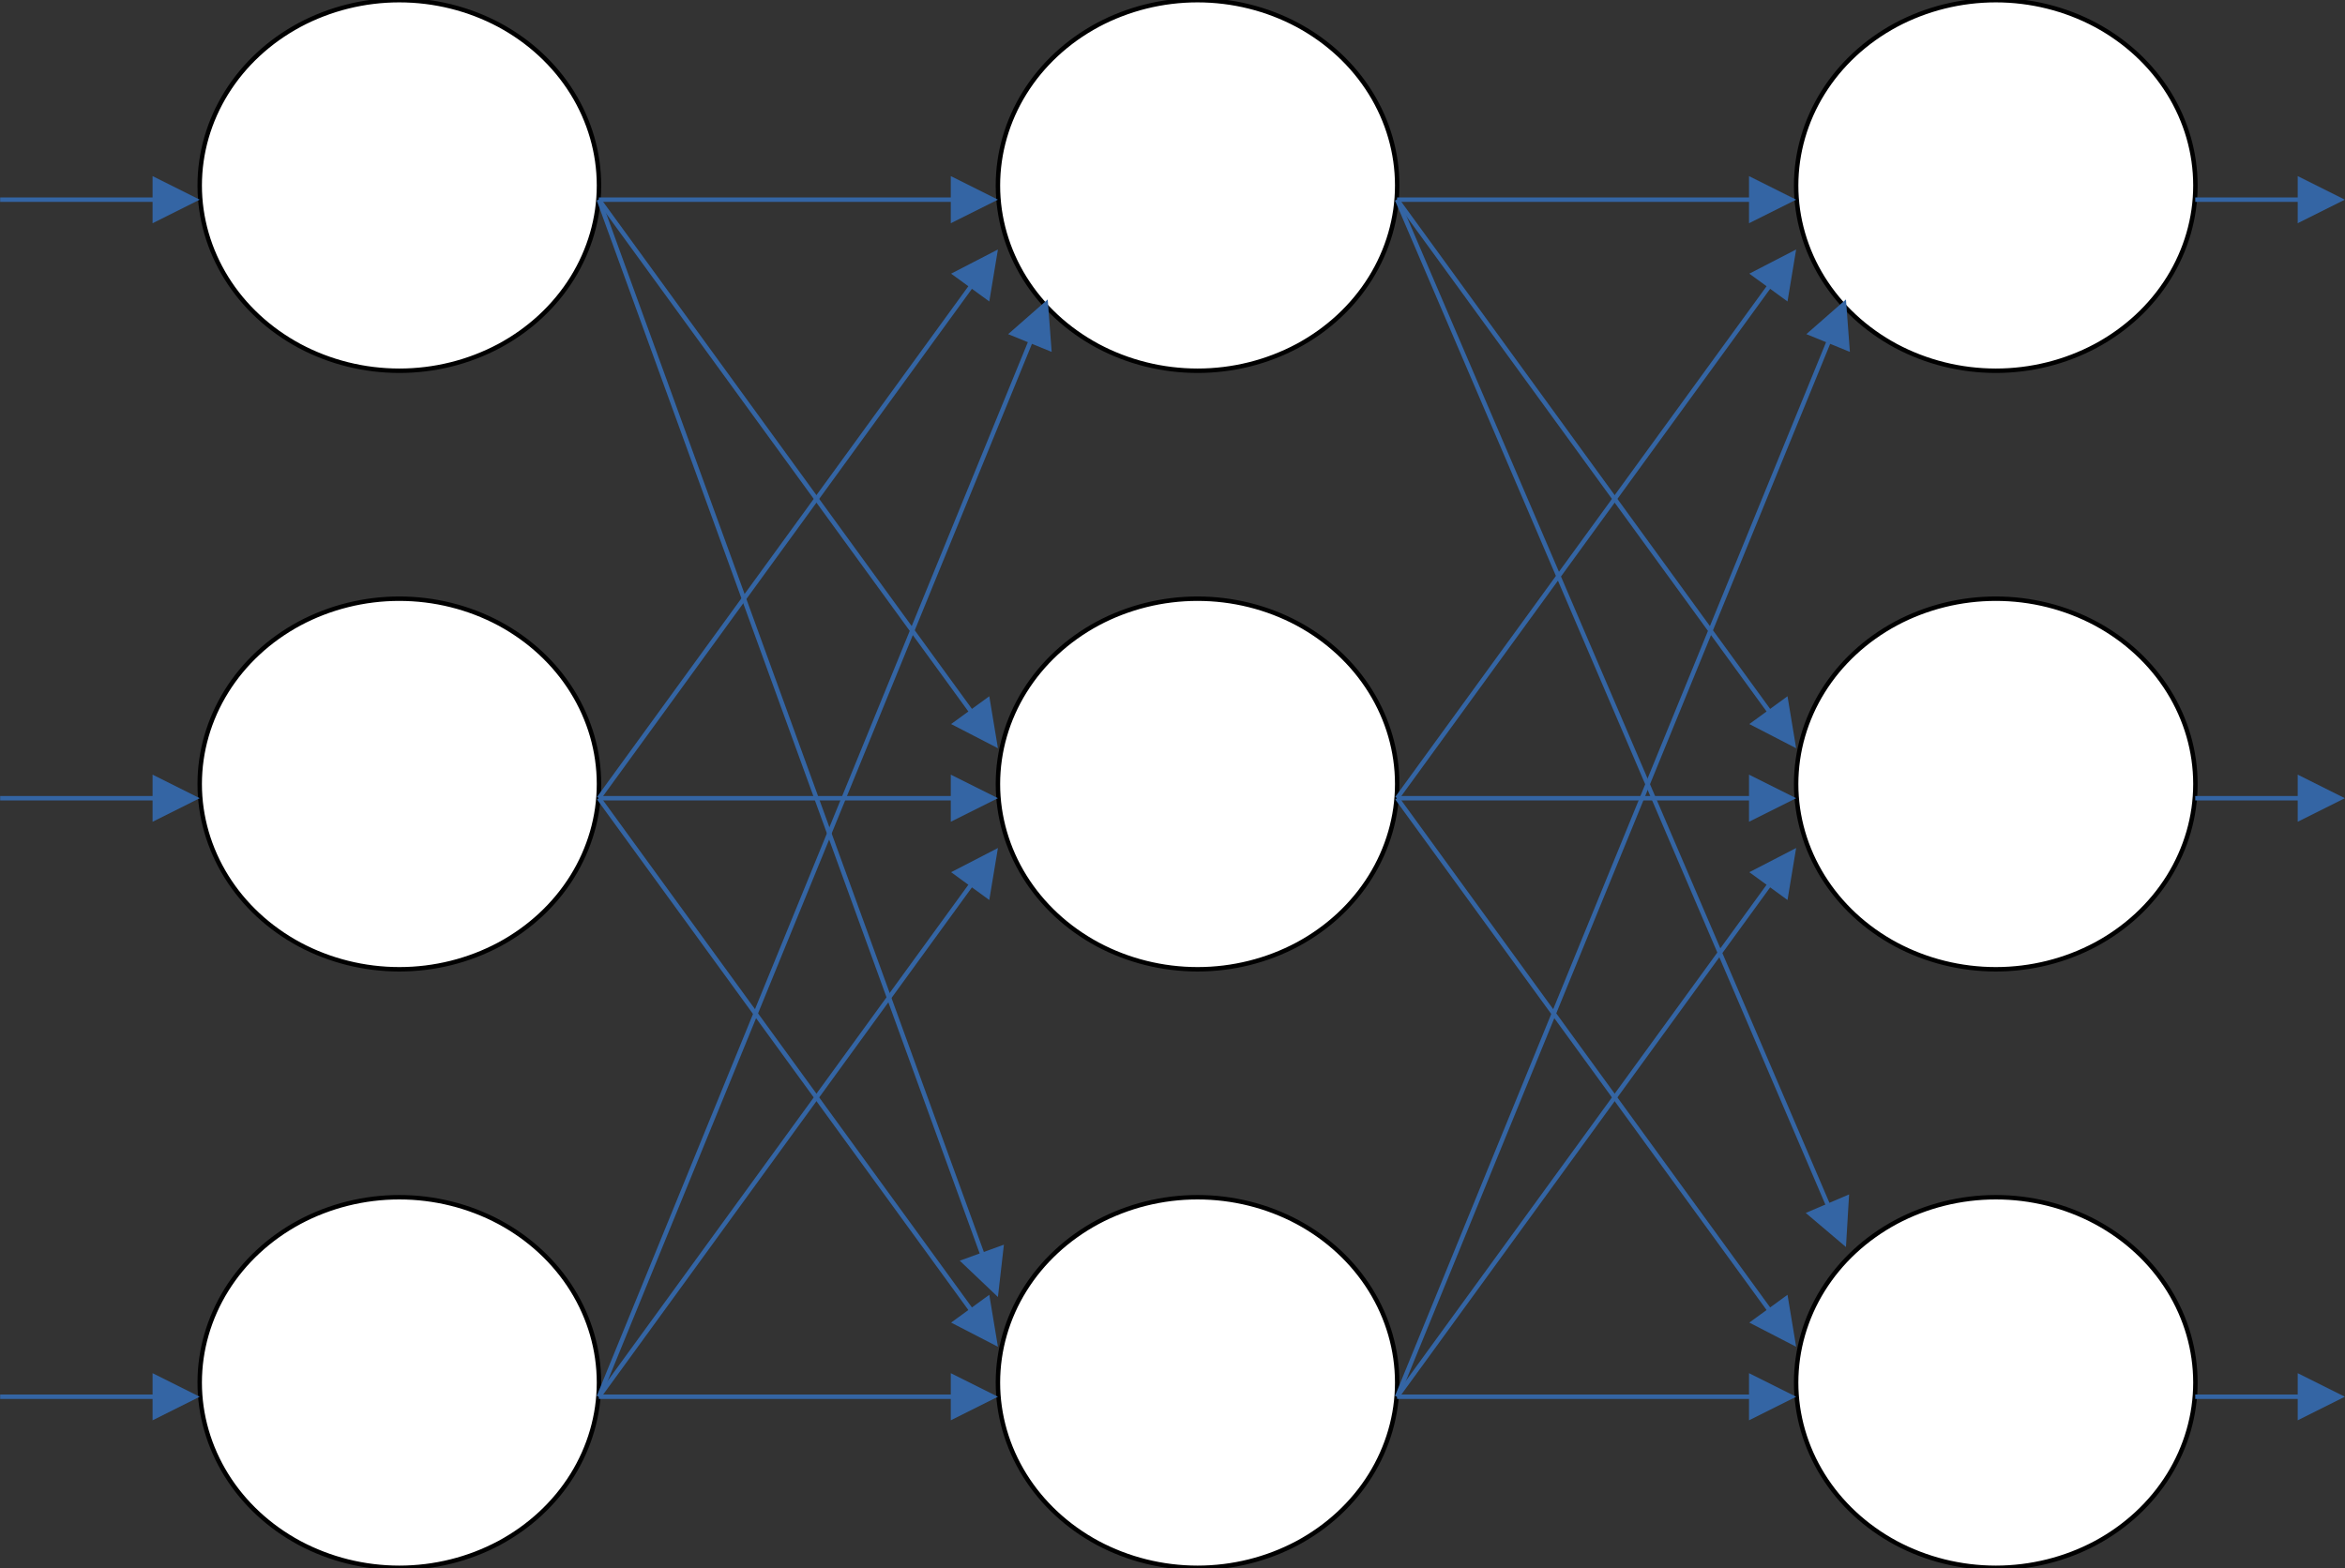 <?xml version="1.0" encoding="UTF-8"?>
<!DOCTYPE svg PUBLIC "-//W3C//DTD SVG 1.1//EN" "http://www.w3.org/Graphics/SVG/1.1/DTD/svg11.dtd">
<svg version="1.2" width="149.24mm" height="99.82mm" viewBox="4809 9889 14924 9982" preserveAspectRatio="xMidYMid" fill-rule="evenodd" stroke-width="28.222" stroke-linejoin="round" xmlns="http://www.w3.org/2000/svg" xmlns:ooo="http://xml.openoffice.org/svg/export" xmlns:xlink="http://www.w3.org/1999/xlink" xmlns:presentation="http://sun.com/xmlns/staroffice/presentation" xmlns:smil="http://www.w3.org/2001/SMIL20/" xmlns:anim="urn:oasis:names:tc:opendocument:xmlns:animation:1.0" xmlns:svg="urn:oasis:names:tc:opendocument:xmlns:svg-compatible:1.0" xml:space="preserve">
 <rect x="4809" y="9889" width="14924" height="9982" fill="#333333" stroke="none"/>
 <defs class="EmbeddedBulletChars">
  <g id="bullet-char-template-57356" transform="scale(0,-0)">
   <path d="M 580,1141 L 1163,571 580,0 -4,571 580,1141 Z"/>
  </g>
  <g id="bullet-char-template-57354" transform="scale(0,-0)">
   <path d="M 8,1128 L 1137,1128 1137,0 8,0 8,1128 Z"/>
  </g>
  <g id="bullet-char-template-10146" transform="scale(0,-0)">
   <path d="M 174,0 L 602,739 174,1481 1456,739 174,0 Z M 1358,739 L 309,1346 659,739 1358,739 Z"/>
  </g>
  <g id="bullet-char-template-10132" transform="scale(0,-0)">
   <path d="M 2015,739 L 1276,0 717,0 1260,543 174,543 174,936 1260,936 717,1481 1274,1481 2015,739 Z"/>
  </g>
  <g id="bullet-char-template-10007" transform="scale(0,-0)">
   <path d="M 0,-2 C -7,14 -16,27 -25,37 L 356,567 C 262,823 215,952 215,954 215,979 228,992 255,992 264,992 276,990 289,987 310,991 331,999 354,1012 L 381,999 492,748 772,1049 836,1024 860,1049 C 881,1039 901,1025 922,1006 886,937 835,863 770,784 769,783 710,716 594,584 L 774,223 C 774,196 753,168 711,139 L 727,119 C 717,90 699,76 672,76 641,76 570,178 457,381 L 164,-76 C 142,-110 111,-127 72,-127 30,-127 9,-110 8,-76 1,-67 -2,-52 -2,-32 -2,-23 -1,-13 0,-2 Z"/>
  </g>
  <g id="bullet-char-template-10004" transform="scale(0,-0)">
   <path d="M 285,-33 C 182,-33 111,30 74,156 52,228 41,333 41,471 41,549 55,616 82,672 116,743 169,778 240,778 293,778 328,747 346,684 L 369,508 C 377,444 397,411 428,410 L 1163,1116 C 1174,1127 1196,1133 1229,1133 1271,1133 1292,1118 1292,1087 L 1292,965 C 1292,929 1282,901 1262,881 L 442,47 C 390,-6 338,-33 285,-33 Z"/>
  </g>
  <g id="bullet-char-template-9679" transform="scale(0,-0)">
   <path d="M 813,0 C 632,0 489,54 383,161 276,268 223,411 223,592 223,773 276,916 383,1023 489,1130 632,1184 813,1184 992,1184 1136,1130 1245,1023 1353,916 1407,772 1407,592 1407,412 1353,268 1245,161 1136,54 992,0 813,0 Z"/>
  </g>
  <g id="bullet-char-template-8226" transform="scale(0,-0)">
   <path d="M 346,457 C 273,457 209,483 155,535 101,586 74,649 74,723 74,796 101,859 155,911 209,963 273,989 346,989 419,989 480,963 531,910 582,859 608,796 608,723 608,648 583,586 532,535 482,483 420,457 346,457 Z"/>
  </g>
  <g id="bullet-char-template-8211" transform="scale(0,-0)">
   <path d="M -4,459 L 1135,459 1135,606 -4,606 -4,459 Z"/>
  </g>
  <g id="bullet-char-template-61548" transform="scale(0,-0)">
   <path d="M 173,740 C 173,903 231,1043 346,1159 462,1274 601,1332 765,1332 928,1332 1067,1274 1183,1159 1299,1043 1357,903 1357,740 1357,577 1299,437 1183,322 1067,206 928,148 765,148 601,148 462,206 346,322 231,437 173,577 173,740 Z"/>
  </g>
 </defs>
 <g class="Page">
  <g class="com.sun.star.drawing.CustomShape">
   <g id="id3">
    <rect class="BoundingBox" stroke="none" fill="none" x="11159" y="13699" width="2544" height="2362"/>
    <path fill="rgb(255,255,255)" stroke="none" d="M 13701,14880 C 13701,15087 13642,15290 13531,15469 13419,15649 13259,15797 13066,15901 12873,16004 12654,16059 12431,16059 12207,16059 11988,16004 11795,15901 11602,15797 11442,15649 11330,15469 11219,15290 11160,15087 11160,14880 11160,14672 11219,14469 11330,14290 11442,14110 11602,13962 11795,13858 11988,13755 12207,13700 12430,13700 12654,13700 12873,13755 13066,13858 13259,13962 13419,14110 13531,14290 13642,14469 13701,14672 13701,14879 L 13701,14880 Z"/>
    <path fill="none" stroke="rgb(0,0,0)" d="M 13701,14880 C 13701,15087 13642,15290 13531,15469 13419,15649 13259,15797 13066,15901 12873,16004 12654,16059 12431,16059 12207,16059 11988,16004 11795,15901 11602,15797 11442,15649 11330,15469 11219,15290 11160,15087 11160,14880 11160,14672 11219,14469 11330,14290 11442,14110 11602,13962 11795,13858 11988,13755 12207,13700 12430,13700 12654,13700 12873,13755 13066,13858 13259,13962 13419,14110 13531,14290 13642,14469 13701,14672 13701,14879 L 13701,14880 Z"/>
   </g>
  </g>
  <g class="com.sun.star.drawing.CustomShape">
   <g id="id4">
    <rect class="BoundingBox" stroke="none" fill="none" x="11159" y="9889" width="2544" height="2362"/>
    <path fill="rgb(255,255,255)" stroke="none" d="M 13701,11070 C 13701,11277 13642,11480 13531,11659 13419,11839 13259,11987 13066,12091 12873,12194 12654,12249 12431,12249 12207,12249 11988,12194 11795,12091 11602,11987 11442,11839 11330,11659 11219,11480 11160,11277 11160,11070 11160,10862 11219,10659 11330,10480 11442,10300 11602,10152 11795,10048 11988,9945 12207,9890 12430,9890 12654,9890 12873,9945 13066,10048 13259,10152 13419,10300 13531,10480 13642,10659 13701,10862 13701,11069 L 13701,11070 Z"/>
    <path fill="none" stroke="rgb(0,0,0)" d="M 13701,11070 C 13701,11277 13642,11480 13531,11659 13419,11839 13259,11987 13066,12091 12873,12194 12654,12249 12431,12249 12207,12249 11988,12194 11795,12091 11602,11987 11442,11839 11330,11659 11219,11480 11160,11277 11160,11070 11160,10862 11219,10659 11330,10480 11442,10300 11602,10152 11795,10048 11988,9945 12207,9890 12430,9890 12654,9890 12873,9945 13066,10048 13259,10152 13419,10300 13531,10480 13642,10659 13701,10862 13701,11069 L 13701,11070 Z"/>
   </g>
  </g>
  <g class="com.sun.star.drawing.CustomShape">
   <g id="id5">
    <rect class="BoundingBox" stroke="none" fill="none" x="11159" y="17509" width="2544" height="2362"/>
    <path fill="rgb(255,255,255)" stroke="none" d="M 13701,18690 C 13701,18897 13642,19100 13531,19279 13419,19459 13259,19607 13066,19711 12873,19814 12654,19869 12431,19869 12207,19869 11988,19814 11795,19711 11602,19607 11442,19459 11330,19279 11219,19100 11160,18897 11160,18690 11160,18482 11219,18279 11330,18100 11442,17920 11602,17772 11795,17668 11988,17565 12207,17510 12430,17510 12654,17510 12873,17565 13066,17668 13259,17772 13419,17920 13531,18100 13642,18279 13701,18482 13701,18690 L 13701,18690 Z"/>
    <path fill="none" stroke="rgb(0,0,0)" d="M 13701,18690 C 13701,18897 13642,19100 13531,19279 13419,19459 13259,19607 13066,19711 12873,19814 12654,19869 12431,19869 12207,19869 11988,19814 11795,19711 11602,19607 11442,19459 11330,19279 11219,19100 11160,18897 11160,18690 11160,18482 11219,18279 11330,18100 11442,17920 11602,17772 11795,17668 11988,17565 12207,17510 12430,17510 12654,17510 12873,17565 13066,17668 13259,17772 13419,17920 13531,18100 13642,18279 13701,18482 13701,18690 Z"/>
   </g>
  </g>
  <g class="com.sun.star.drawing.CustomShape">
   <g id="id6">
    <rect class="BoundingBox" stroke="none" fill="none" x="6079" y="9889" width="2544" height="2362"/>
    <path fill="rgb(255,255,255)" stroke="none" d="M 8621,11070 C 8621,11277 8562,11480 8451,11659 8339,11839 8179,11987 7986,12091 7793,12194 7574,12249 7351,12249 7127,12249 6908,12194 6715,12091 6522,11987 6362,11839 6250,11659 6139,11480 6080,11277 6080,11070 6080,10862 6139,10659 6250,10480 6362,10300 6522,10152 6715,10048 6908,9945 7127,9890 7350,9890 7574,9890 7793,9945 7986,10048 8179,10152 8339,10300 8451,10480 8562,10659 8621,10862 8621,11069 L 8621,11070 Z"/>
    <path fill="none" stroke="rgb(0,0,0)" d="M 8621,11070 C 8621,11277 8562,11480 8451,11659 8339,11839 8179,11987 7986,12091 7793,12194 7574,12249 7351,12249 7127,12249 6908,12194 6715,12091 6522,11987 6362,11839 6250,11659 6139,11480 6080,11277 6080,11070 6080,10862 6139,10659 6250,10480 6362,10300 6522,10152 6715,10048 6908,9945 7127,9890 7350,9890 7574,9890 7793,9945 7986,10048 8179,10152 8339,10300 8451,10480 8562,10659 8621,10862 8621,11069 L 8621,11070 Z"/>
   </g>
  </g>
  <g class="com.sun.star.drawing.CustomShape">
   <g id="id7">
    <rect class="BoundingBox" stroke="none" fill="none" x="6079" y="13699" width="2544" height="2362"/>
    <path fill="rgb(255,255,255)" stroke="none" d="M 8621,14880 C 8621,15087 8562,15290 8451,15469 8339,15649 8179,15797 7986,15901 7793,16004 7574,16059 7351,16059 7127,16059 6908,16004 6715,15901 6522,15797 6362,15649 6250,15469 6139,15290 6080,15087 6080,14880 6080,14672 6139,14469 6250,14290 6362,14110 6522,13962 6715,13858 6908,13755 7127,13700 7350,13700 7574,13700 7793,13755 7986,13858 8179,13962 8339,14110 8451,14290 8562,14469 8621,14672 8621,14879 L 8621,14880 Z"/>
    <path fill="none" stroke="rgb(0,0,0)" d="M 8621,14880 C 8621,15087 8562,15290 8451,15469 8339,15649 8179,15797 7986,15901 7793,16004 7574,16059 7351,16059 7127,16059 6908,16004 6715,15901 6522,15797 6362,15649 6250,15469 6139,15290 6080,15087 6080,14880 6080,14672 6139,14469 6250,14290 6362,14110 6522,13962 6715,13858 6908,13755 7127,13700 7350,13700 7574,13700 7793,13755 7986,13858 8179,13962 8339,14110 8451,14290 8562,14469 8621,14672 8621,14879 L 8621,14880 Z"/>
   </g>
  </g>
  <g class="com.sun.star.drawing.CustomShape">
   <g id="id8">
    <rect class="BoundingBox" stroke="none" fill="none" x="6079" y="17509" width="2544" height="2362"/>
    <path fill="rgb(255,255,255)" stroke="none" d="M 8621,18690 C 8621,18897 8562,19100 8451,19279 8339,19459 8179,19607 7986,19711 7793,19814 7574,19869 7351,19869 7127,19869 6908,19814 6715,19711 6522,19607 6362,19459 6250,19279 6139,19100 6080,18897 6080,18690 6080,18482 6139,18279 6250,18100 6362,17920 6522,17772 6715,17668 6908,17565 7127,17510 7350,17510 7574,17510 7793,17565 7986,17668 8179,17772 8339,17920 8451,18100 8562,18279 8621,18482 8621,18690 L 8621,18690 Z"/>
    <path fill="none" stroke="rgb(0,0,0)" d="M 8621,18690 C 8621,18897 8562,19100 8451,19279 8339,19459 8179,19607 7986,19711 7793,19814 7574,19869 7351,19869 7127,19869 6908,19814 6715,19711 6522,19607 6362,19459 6250,19279 6139,19100 6080,18897 6080,18690 6080,18482 6139,18279 6250,18100 6362,17920 6522,17772 6715,17668 6908,17565 7127,17510 7350,17510 7574,17510 7793,17565 7986,17668 8179,17772 8339,17920 8451,18100 8562,18279 8621,18482 8621,18690 Z"/>
   </g>
  </g>
  <g class="com.sun.star.drawing.CustomShape">
   <g id="id9">
    <rect class="BoundingBox" stroke="none" fill="none" x="16239" y="9889" width="2544" height="2362"/>
    <path fill="rgb(255,255,255)" stroke="none" d="M 18781,11070 C 18781,11277 18722,11480 18611,11659 18499,11839 18339,11987 18146,12091 17953,12194 17734,12249 17511,12249 17287,12249 17068,12194 16875,12091 16682,11987 16522,11839 16410,11659 16299,11480 16240,11277 16240,11070 16240,10862 16299,10659 16410,10480 16522,10300 16682,10152 16875,10048 17068,9945 17287,9890 17511,9890 17734,9890 17953,9945 18146,10048 18339,10152 18499,10300 18611,10480 18722,10659 18781,10862 18781,11069 L 18781,11070 Z"/>
    <path fill="none" stroke="rgb(0,0,0)" d="M 18781,11070 C 18781,11277 18722,11480 18611,11659 18499,11839 18339,11987 18146,12091 17953,12194 17734,12249 17511,12249 17287,12249 17068,12194 16875,12091 16682,11987 16522,11839 16410,11659 16299,11480 16240,11277 16240,11070 16240,10862 16299,10659 16410,10480 16522,10300 16682,10152 16875,10048 17068,9945 17287,9890 17511,9890 17734,9890 17953,9945 18146,10048 18339,10152 18499,10300 18611,10480 18722,10659 18781,10862 18781,11069 L 18781,11070 Z"/>
   </g>
  </g>
  <g class="com.sun.star.drawing.CustomShape">
   <g id="id10">
    <rect class="BoundingBox" stroke="none" fill="none" x="16239" y="13699" width="2544" height="2362"/>
    <path fill="rgb(255,255,255)" stroke="none" d="M 18781,14880 C 18781,15087 18722,15290 18611,15469 18499,15649 18339,15797 18146,15901 17953,16004 17734,16059 17511,16059 17287,16059 17068,16004 16875,15901 16682,15797 16522,15649 16410,15469 16299,15290 16240,15087 16240,14880 16240,14672 16299,14469 16410,14290 16522,14110 16682,13962 16875,13858 17068,13755 17287,13700 17511,13700 17734,13700 17953,13755 18146,13858 18339,13962 18499,14110 18611,14290 18722,14469 18781,14672 18781,14879 L 18781,14880 Z"/>
    <path fill="none" stroke="rgb(0,0,0)" d="M 18781,14880 C 18781,15087 18722,15290 18611,15469 18499,15649 18339,15797 18146,15901 17953,16004 17734,16059 17511,16059 17287,16059 17068,16004 16875,15901 16682,15797 16522,15649 16410,15469 16299,15290 16240,15087 16240,14880 16240,14672 16299,14469 16410,14290 16522,14110 16682,13962 16875,13858 17068,13755 17287,13700 17511,13700 17734,13700 17953,13755 18146,13858 18339,13962 18499,14110 18611,14290 18722,14469 18781,14672 18781,14879 L 18781,14880 Z"/>
   </g>
  </g>
  <g class="com.sun.star.drawing.CustomShape">
   <g id="id11">
    <rect class="BoundingBox" stroke="none" fill="none" x="16239" y="17509" width="2544" height="2362"/>
    <path fill="rgb(255,255,255)" stroke="none" d="M 18781,18690 C 18781,18897 18722,19100 18611,19279 18499,19459 18339,19607 18146,19711 17953,19814 17734,19869 17511,19869 17287,19869 17068,19814 16875,19711 16682,19607 16522,19459 16410,19279 16299,19100 16240,18897 16240,18690 16240,18482 16299,18279 16410,18100 16522,17920 16682,17772 16875,17668 17068,17565 17287,17510 17511,17510 17734,17510 17953,17565 18146,17668 18339,17772 18499,17920 18611,18100 18722,18279 18781,18482 18781,18690 L 18781,18690 Z"/>
    <path fill="none" stroke="rgb(0,0,0)" d="M 18781,18690 C 18781,18897 18722,19100 18611,19279 18499,19459 18339,19607 18146,19711 17953,19814 17734,19869 17511,19869 17287,19869 17068,19814 16875,19711 16682,19607 16522,19459 16410,19279 16299,19100 16240,18897 16240,18690 16240,18482 16299,18279 16410,18100 16522,17920 16682,17772 16875,17668 17068,17565 17287,17510 17511,17510 17734,17510 17953,17565 18146,17668 18339,17772 18499,17920 18611,18100 18722,18279 18781,18482 18781,18690 Z"/>
   </g>
  </g>
  <g class="com.sun.star.drawing.LineShape">
   <g id="id12">
    <rect class="BoundingBox" stroke="none" fill="none" x="4809" y="11010" width="1272" height="301"/>
    <path fill="none" stroke="rgb(52,101,164)" d="M 4810,11160 L 5800,11160"/>
    <path fill="rgb(52,101,164)" stroke="none" d="M 5780,11010 L 6080,11160 5780,11310 5780,11010 Z"/>
   </g>
  </g>
  <g class="com.sun.star.drawing.LineShape">
   <g id="id13">
    <rect class="BoundingBox" stroke="none" fill="none" x="4809" y="14820" width="1272" height="301"/>
    <path fill="none" stroke="rgb(52,101,164)" d="M 4810,14970 L 5800,14970"/>
    <path fill="rgb(52,101,164)" stroke="none" d="M 5780,14820 L 6080,14970 5780,15120 5780,14820 Z"/>
   </g>
  </g>
  <g class="com.sun.star.drawing.LineShape">
   <g id="id14">
    <rect class="BoundingBox" stroke="none" fill="none" x="4809" y="18630" width="1272" height="301"/>
    <path fill="none" stroke="rgb(52,101,164)" d="M 4810,18780 L 5800,18780"/>
    <path fill="rgb(52,101,164)" stroke="none" d="M 5780,18630 L 6080,18780 5780,18930 5780,18630 Z"/>
   </g>
  </g>
  <g class="com.sun.star.drawing.LineShape">
   <g id="id15">
    <rect class="BoundingBox" stroke="none" fill="none" x="8619" y="11010" width="2542" height="301"/>
    <path fill="none" stroke="rgb(52,101,164)" d="M 8620,11160 L 10880,11160"/>
    <path fill="rgb(52,101,164)" stroke="none" d="M 10860,11010 L 11160,11160 10860,11310 10860,11010 Z"/>
   </g>
  </g>
  <g class="com.sun.star.drawing.LineShape">
   <g id="id16">
    <rect class="BoundingBox" stroke="none" fill="none" x="8619" y="11159" width="2542" height="3494"/>
    <path fill="none" stroke="rgb(52,101,164)" d="M 8620,11160 L 10995,14426"/>
    <path fill="rgb(52,101,164)" stroke="none" d="M 11105,14321 L 11160,14652 10862,14498 11105,14321 Z"/>
   </g>
  </g>
  <g class="com.sun.star.drawing.LineShape">
   <g id="id17">
    <rect class="BoundingBox" stroke="none" fill="none" x="8619" y="11159" width="2581" height="6987"/>
    <path fill="none" stroke="rgb(52,101,164)" d="M 8620,11160 L 11064,17882"/>
    <path fill="rgb(52,101,164)" stroke="none" d="M 11198,17812 L 11160,18145 10917,17914 11198,17812 Z"/>
   </g>
  </g>
  <g class="com.sun.star.drawing.LineShape">
   <g id="id18">
    <rect class="BoundingBox" stroke="none" fill="none" x="8619" y="11477" width="2542" height="3495"/>
    <path fill="none" stroke="rgb(52,101,164)" d="M 8620,14970 L 10995,11703"/>
    <path fill="rgb(52,101,164)" stroke="none" d="M 10862,11631 L 11160,11477 11105,11808 10862,11631 Z"/>
   </g>
  </g>
  <g class="com.sun.star.drawing.LineShape">
   <g id="id19">
    <rect class="BoundingBox" stroke="none" fill="none" x="8619" y="14820" width="2542" height="301"/>
    <path fill="none" stroke="rgb(52,101,164)" d="M 8620,14970 L 10880,14970"/>
    <path fill="rgb(52,101,164)" stroke="none" d="M 10860,14820 L 11160,14970 10860,15120 10860,14820 Z"/>
   </g>
  </g>
  <g class="com.sun.star.drawing.LineShape">
   <g id="id20">
    <rect class="BoundingBox" stroke="none" fill="none" x="8619" y="14969" width="2542" height="3494"/>
    <path fill="none" stroke="rgb(52,101,164)" d="M 8620,14970 L 10995,18236"/>
    <path fill="rgb(52,101,164)" stroke="none" d="M 11105,18131 L 11160,18462 10862,18308 11105,18131 Z"/>
   </g>
  </g>
  <g class="com.sun.star.drawing.LineShape">
   <g id="id21">
    <rect class="BoundingBox" stroke="none" fill="none" x="8619" y="11795" width="2885" height="6987"/>
    <path fill="none" stroke="rgb(52,101,164)" d="M 8620,18780 L 11371,12054"/>
    <path fill="rgb(52,101,164)" stroke="none" d="M 11225,12016 L 11477,11795 11502,12129 11225,12016 Z"/>
   </g>
  </g>
  <g class="com.sun.star.drawing.LineShape">
   <g id="id22">
    <rect class="BoundingBox" stroke="none" fill="none" x="8619" y="15287" width="2542" height="3495"/>
    <path fill="none" stroke="rgb(52,101,164)" d="M 8620,18780 L 10995,15513"/>
    <path fill="rgb(52,101,164)" stroke="none" d="M 10862,15441 L 11160,15287 11105,15618 10862,15441 Z"/>
   </g>
  </g>
  <g class="com.sun.star.drawing.LineShape">
   <g id="id23">
    <rect class="BoundingBox" stroke="none" fill="none" x="8619" y="18630" width="2542" height="301"/>
    <path fill="none" stroke="rgb(52,101,164)" d="M 8620,18780 L 10880,18780"/>
    <path fill="rgb(52,101,164)" stroke="none" d="M 10860,18630 L 11160,18780 10860,18930 10860,18630 Z"/>
   </g>
  </g>
  <g class="com.sun.star.drawing.LineShape">
   <g id="id24">
    <rect class="BoundingBox" stroke="none" fill="none" x="13699" y="11010" width="2542" height="301"/>
    <path fill="none" stroke="rgb(52,101,164)" d="M 13700,11160 L 15960,11160"/>
    <path fill="rgb(52,101,164)" stroke="none" d="M 15940,11010 L 16240,11160 15940,11310 15940,11010 Z"/>
   </g>
  </g>
  <g class="com.sun.star.drawing.LineShape">
   <g id="id25">
    <rect class="BoundingBox" stroke="none" fill="none" x="13699" y="14820" width="2542" height="301"/>
    <path fill="none" stroke="rgb(52,101,164)" d="M 13700,14970 L 15960,14970"/>
    <path fill="rgb(52,101,164)" stroke="none" d="M 15940,14820 L 16240,14970 15940,15120 15940,14820 Z"/>
   </g>
  </g>
  <g class="com.sun.star.drawing.LineShape">
   <g id="id26">
    <rect class="BoundingBox" stroke="none" fill="none" x="13699" y="18630" width="2542" height="301"/>
    <path fill="none" stroke="rgb(52,101,164)" d="M 13700,18780 L 15960,18780"/>
    <path fill="rgb(52,101,164)" stroke="none" d="M 15940,18630 L 16240,18780 15940,18930 15940,18630 Z"/>
   </g>
  </g>
  <g class="com.sun.star.drawing.LineShape">
   <g id="id27">
    <rect class="BoundingBox" stroke="none" fill="none" x="13699" y="11159" width="2542" height="3494"/>
    <path fill="none" stroke="rgb(52,101,164)" d="M 13700,11160 L 16075,14426"/>
    <path fill="rgb(52,101,164)" stroke="none" d="M 16185,14321 L 16240,14652 15942,14498 16185,14321 Z"/>
   </g>
  </g>
  <g class="com.sun.star.drawing.LineShape">
   <g id="id28">
    <rect class="BoundingBox" stroke="none" fill="none" x="13699" y="14969" width="2542" height="3494"/>
    <path fill="none" stroke="rgb(52,101,164)" d="M 13700,14970 L 16075,18236"/>
    <path fill="rgb(52,101,164)" stroke="none" d="M 16185,18131 L 16240,18462 15942,18308 16185,18131 Z"/>
   </g>
  </g>
  <g class="com.sun.star.drawing.LineShape">
   <g id="id29">
    <rect class="BoundingBox" stroke="none" fill="none" x="13699" y="11477" width="2542" height="3495"/>
    <path fill="none" stroke="rgb(52,101,164)" d="M 13700,14970 L 16075,11703"/>
    <path fill="rgb(52,101,164)" stroke="none" d="M 15942,11631 L 16240,11477 16185,11808 15942,11631 Z"/>
   </g>
  </g>
  <g class="com.sun.star.drawing.LineShape">
   <g id="id30">
    <rect class="BoundingBox" stroke="none" fill="none" x="13699" y="11159" width="2879" height="6669"/>
    <path fill="none" stroke="rgb(52,101,164)" d="M 13700,11160 L 16447,17570"/>
    <path fill="rgb(52,101,164)" stroke="none" d="M 16577,17492 L 16557,17827 16301,17610 16577,17492 Z"/>
   </g>
  </g>
  <g class="com.sun.star.drawing.LineShape">
   <g id="id31">
    <rect class="BoundingBox" stroke="none" fill="none" x="13699" y="15287" width="2542" height="3495"/>
    <path fill="none" stroke="rgb(52,101,164)" d="M 13700,18780 L 16075,15513"/>
    <path fill="rgb(52,101,164)" stroke="none" d="M 15942,15441 L 16240,15287 16185,15618 15942,15441 Z"/>
   </g>
  </g>
  <g class="com.sun.star.drawing.LineShape">
   <g id="id32">
    <rect class="BoundingBox" stroke="none" fill="none" x="13699" y="11795" width="2885" height="6987"/>
    <path fill="none" stroke="rgb(52,101,164)" d="M 13700,18780 L 16451,12054"/>
    <path fill="rgb(52,101,164)" stroke="none" d="M 16305,12016 L 16557,11795 16582,12129 16305,12016 Z"/>
   </g>
  </g>
  <g class="com.sun.star.drawing.LineShape">
   <g id="id33">
    <rect class="BoundingBox" stroke="none" fill="none" x="18779" y="11010" width="954" height="301"/>
    <path fill="none" stroke="rgb(52,101,164)" d="M 18780,11160 L 19452,11160"/>
    <path fill="rgb(52,101,164)" stroke="none" d="M 19432,11010 L 19732,11160 19432,11310 19432,11010 Z"/>
   </g>
  </g>
  <g class="com.sun.star.drawing.LineShape">
   <g id="id34">
    <rect class="BoundingBox" stroke="none" fill="none" x="18779" y="14820" width="954" height="301"/>
    <path fill="none" stroke="rgb(52,101,164)" d="M 18780,14970 L 19452,14970"/>
    <path fill="rgb(52,101,164)" stroke="none" d="M 19432,14820 L 19732,14970 19432,15120 19432,14820 Z"/>
   </g>
  </g>
  <g class="com.sun.star.drawing.LineShape">
   <g id="id35">
    <rect class="BoundingBox" stroke="none" fill="none" x="18779" y="18630" width="954" height="301"/>
    <path fill="none" stroke="rgb(52,101,164)" d="M 18780,18780 L 19452,18780"/>
    <path fill="rgb(52,101,164)" stroke="none" d="M 19432,18630 L 19732,18780 19432,18930 19432,18630 Z"/>
   </g>
  </g>
 </g>
</svg>